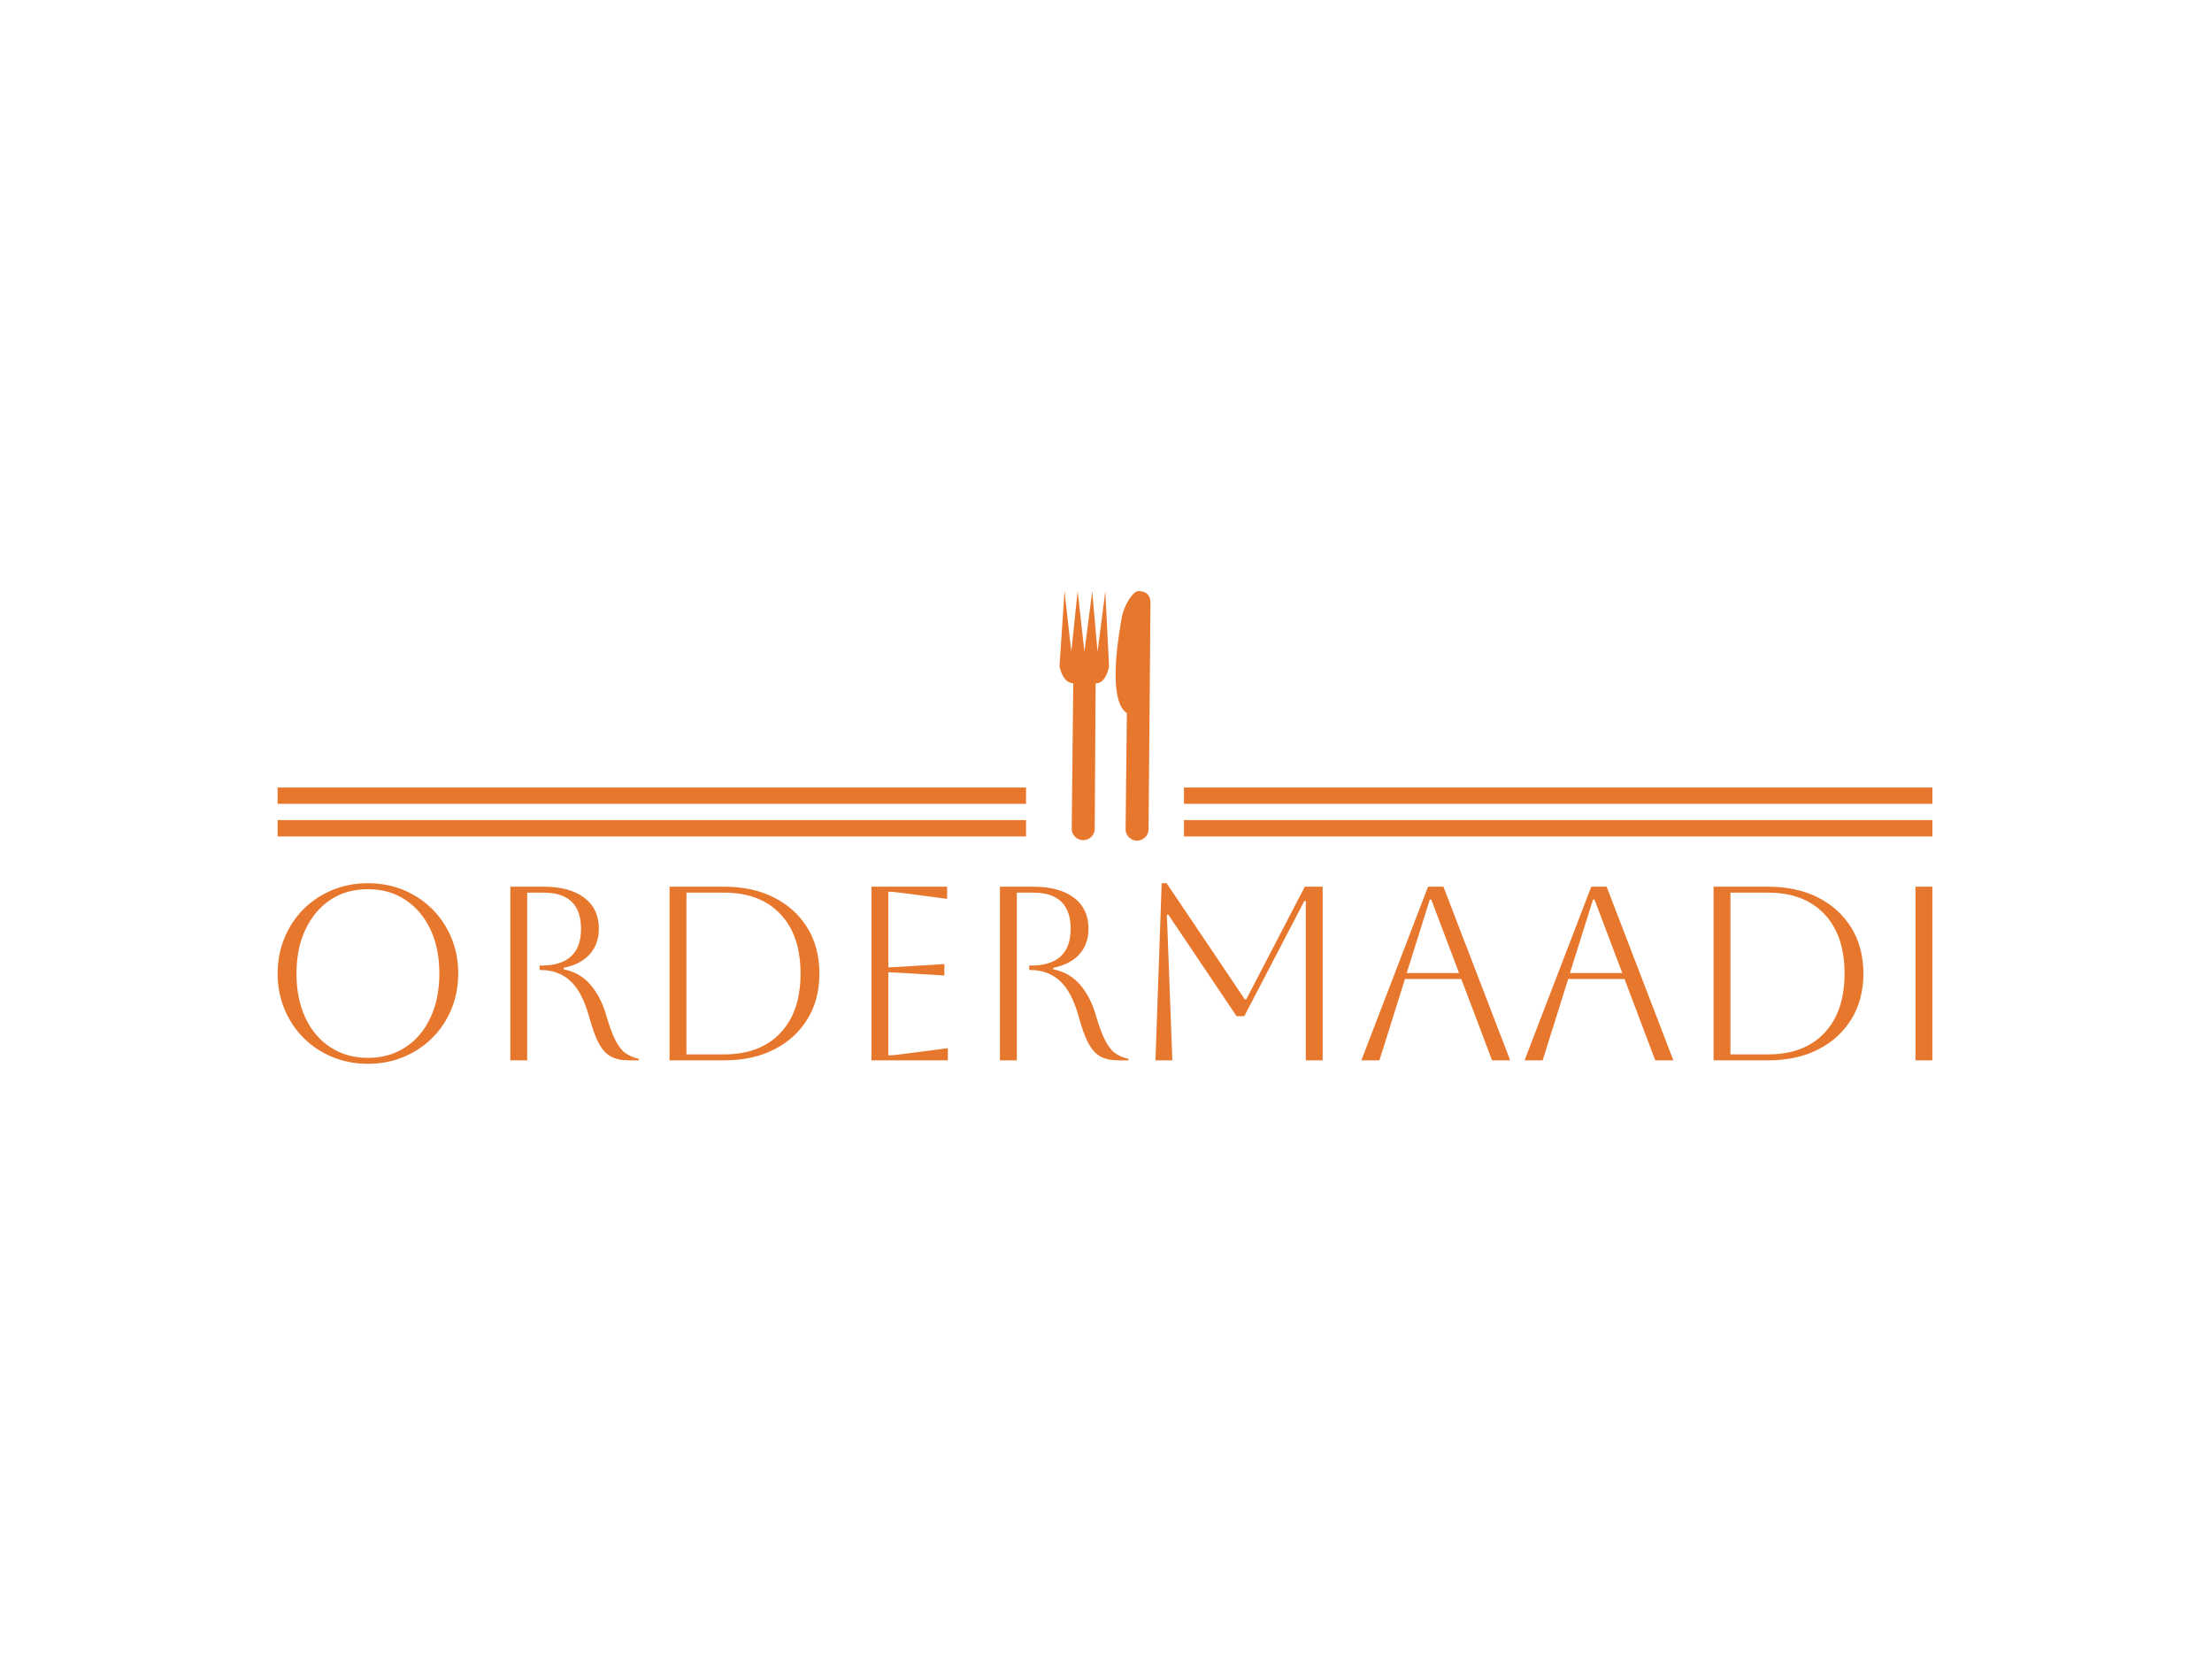 <svg xmlns="http://www.w3.org/2000/svg" version="1.1" xmlns:xlink="http://www.w3.org/1999/xlink" xmlns:svgjs="http://svgjs.dev/svgjs" width="2000" height="1500" viewBox="0 0 2000 1500"><rect width="2000" height="1500" fill="#ffffff"></rect><g transform="matrix(0.75,0,0,0.75,249.091,532.49)"><svg viewBox="0 0 396 114" data-background-color="#ffffff" preserveAspectRatio="xMidYMid meet" height="575" width="2000" xmlns="http://www.w3.org/2000/svg" xmlns:xlink="http://www.w3.org/1999/xlink"><g id="tight-bounds" transform="matrix(1,0,0,1,0.24,0.498)"><svg viewBox="0 0 395.52 113.003" height="113.003" width="395.52"><g><svg viewBox="0 0 395.52 113.003" height="113.003" width="395.52"><g transform="matrix(1,0,0,1,0,69.841)"><svg viewBox="0 0 395.52 43.163" height="43.163" width="395.52"><g id="textblocktransform"><svg viewBox="0 0 395.52 43.163" height="43.163" width="395.52" id="textblock"><g><svg viewBox="0 0 395.52 43.163" height="43.163" width="395.52"><g transform="matrix(1,0,0,1,0,0)"><svg width="395.52" viewBox="4 -35.7 333.53 36.4" height="43.163" data-palette-color="#e8772e"><path d="M4-17.5L4-17.5Q4-21.35 5.38-24.68 6.75-28 9.22-30.48 11.7-32.95 15.03-34.33 18.35-35.7 22.2-35.7L22.2-35.7Q26.05-35.7 29.38-34.33 32.7-32.95 35.18-30.48 37.65-28 39.03-24.68 40.4-21.35 40.4-17.5L40.4-17.5Q40.4-13.65 39.03-10.33 37.65-7 35.18-4.53 32.7-2.05 29.38-0.68 26.05 0.7 22.2 0.7L22.2 0.7Q18.35 0.7 15.03-0.68 11.7-2.05 9.22-4.53 6.75-7 5.38-10.33 4-13.65 4-17.5ZM7.8-17.5L7.8-17.5Q7.8-12.4 9.6-8.58 11.4-4.75 14.65-2.63 17.9-0.5 22.2-0.5L22.2-0.5Q26.5-0.5 29.75-2.63 33-4.75 34.8-8.6 36.6-12.45 36.6-17.5L36.6-17.5Q36.6-22.55 34.8-26.38 33-30.2 29.75-32.35 26.5-34.5 22.2-34.5L22.2-34.5Q17.9-34.5 14.68-32.38 11.45-30.25 9.63-26.43 7.8-22.6 7.8-17.5ZM50.9 0L50.9-35 57.6-35Q62.9-35 65.82-32.77 68.75-30.55 68.75-26.55L68.75-26.55Q68.75-23.45 66.92-21.4 65.1-19.35 61.65-18.65L61.65-18.65 61.65-18.35Q64.95-17.7 67.05-15.25 69.15-12.8 70.2-9.2L70.2-9.2Q71.15-5.9 72.07-4.08 73-2.25 74.12-1.45 75.25-0.65 76.8-0.3L76.8-0.3 76.8 0 74.75 0Q72.55 0 71.12-0.8 69.7-1.6 68.7-3.5 67.7-5.4 66.8-8.75L66.8-8.75Q65.35-13.9 62.95-16.05 60.55-18.2 57.1-18.2L57.1-18.2 56.8-18.2 56.8-19.1 57.1-19.1Q65.15-19.1 65.15-26.5L65.15-26.5Q65.15-33.8 57.6-33.8L57.6-33.8 54.3-33.8 54.3 0 50.9 0ZM94 0L83 0 83-35 94-35Q99.8-35 104.09-32.8 108.4-30.6 110.8-26.68 113.2-22.75 113.2-17.5L113.2-17.5Q113.2-12.25 110.8-8.33 108.4-4.4 104.09-2.2 99.8 0 94 0L94 0ZM94-33.8L94-33.8 86.4-33.8 86.4-1.2 94-1.2Q101.25-1.2 105.32-5.5 109.4-9.8 109.4-17.5L109.4-17.5Q109.4-25.2 105.32-29.5 101.25-33.8 94-33.8ZM139.09 0L123.69 0 123.69-35 138.94-35 138.94-32.55 130.19-33.7Q127.89-34 127.09-34L127.09-34 127.09-18.75Q127.74-18.75 130.19-18.9L130.19-18.9 138.39-19.4 138.39-17.1 130.19-17.6Q127.74-17.75 127.09-17.75L127.09-17.75 127.09-1Q127.99-1 130.24-1.3L130.24-1.3 139.09-2.45 139.09 0ZM149.59 0L149.59-35 156.29-35Q161.59-35 164.52-32.77 167.44-30.55 167.44-26.55L167.44-26.55Q167.44-23.45 165.62-21.4 163.79-19.35 160.34-18.65L160.34-18.65 160.34-18.35Q163.64-17.7 165.74-15.25 167.84-12.8 168.89-9.2L168.89-9.2Q169.84-5.9 170.77-4.08 171.69-2.25 172.81-1.45 173.94-0.65 175.49-0.3L175.49-0.3 175.49 0 173.44 0Q171.24 0 169.81-0.8 168.39-1.6 167.39-3.5 166.39-5.4 165.49-8.75L165.49-8.75Q164.04-13.9 161.64-16.05 159.24-18.2 155.79-18.2L155.79-18.2 155.49-18.2 155.49-19.1 155.79-19.1Q163.84-19.1 163.84-26.5L163.84-26.5Q163.84-33.8 156.29-33.8L156.29-33.8 152.99-33.8 152.99 0 149.59 0ZM211.04-35L214.64-35 214.64 0 211.24 0 211.24-32.1 210.94-32.1 198.84-8.9 197.29-8.9 183.54-29.35 183.24-29.35 184.34 0 180.94 0 182.19-35.7 183.19-35.7 198.94-12.3 199.24-12.3 211.04-35ZM226.08 0L222.44 0 235.88-35 238.98-35 252.44 0 248.78 0 242.58-16.4 231.23-16.4 226.08 0ZM236.53-32.4L236.23-32.4 231.58-17.6 242.13-17.6 236.53-32.4ZM258.98 0L255.33 0 268.78-35 271.88-35 285.33 0 281.68 0 275.48-16.4 264.13-16.4 258.98 0ZM269.43-32.4L269.13-32.4 264.48-17.6 275.03-17.6 269.43-32.4ZM304.43 0L293.43 0 293.43-35 304.43-35Q310.23-35 314.53-32.8 318.83-30.6 321.23-26.68 323.63-22.75 323.63-17.5L323.63-17.5Q323.63-12.25 321.23-8.33 318.83-4.4 314.53-2.2 310.23 0 304.43 0L304.43 0ZM304.43-33.8L304.43-33.8 296.83-33.8 296.83-1.2 304.43-1.2Q311.68-1.2 315.75-5.5 319.83-9.8 319.83-17.5L319.83-17.5Q319.83-25.2 315.75-29.5 311.68-33.8 304.43-33.8ZM337.53 0L334.13 0 334.13-35 337.53-35 337.53 0Z" opacity="1" transform="matrix(1,0,0,1,0,0)" fill="#e8772e" class="wordmark-text-0" data-fill-palette-color="primary" id="text-0"></path></svg></g></svg></g></svg></g></svg></g><g transform="matrix(1,0,0,1,178.891,0)"><svg viewBox="0 0 37.737 59.651" height="59.651" width="37.737"><g><svg version="1.0" xmlns="http://www.w3.org/2000/svg" xmlns:xlink="http://www.w3.org/1999/xlink" x="8" y="0" viewBox="0 0.278 36.44 99.999" enable-background="new 0 0 36.439 100.277" xml:space="preserve" id="icon-0" width="21.737" height="59.651" class="icon-icon-0" data-fill-palette-color="accent"><path d="M26.47 95.631A4.604 4.604 0 0 0 31.038 100.277 4.6 4.6 0 0 0 35.683 95.71L36.44 5.307C36.477 0.837 33.571 0.336 31.537 0.32 29.495 0.303 25.72 6.033 24.864 11.32 24 16.602 18.891 43.844 26.988 49.207z" fill="#e8772e" data-fill-palette-color="accent"></path><path d="M4.888 95.452L5.506 37.22C2.192 37.193 0.562 33.246 0 30.39L2.006 0.278 4.72 24.584 7.263 0.32 9.974 24.628 13.098 0.369 15.229 24.672 18.349 0.413 19.846 30.556C19.244 33.402 17.782 37.322 14.46 37.295L14.107 95.528A4.61 4.61 0 0 1 9.458 100.096 4.606 4.606 0 0 1 4.888 95.452" fill="#e8772e" data-fill-palette-color="accent"></path></svg></g></svg></g><g><rect width="178.891" height="3.892" y="54.758" x="216.629" fill="#e8772e" data-fill-palette-color="accent"></rect><rect width="178.891" height="3.892" y="54.758" x="2.842170943040401e-14" fill="#e8772e" data-fill-palette-color="accent"></rect><rect width="178.891" height="3.892" y="46.974" x="216.629" fill="#e8772e" data-fill-palette-color="accent"></rect><rect width="178.891" height="3.892" y="46.974" x="2.842170943040401e-14" fill="#e8772e" data-fill-palette-color="accent"></rect></g></svg></g><defs></defs></svg><rect width="395.52" height="113.003" fill="none" stroke="none" visibility="hidden"></rect></g></svg></g></svg>